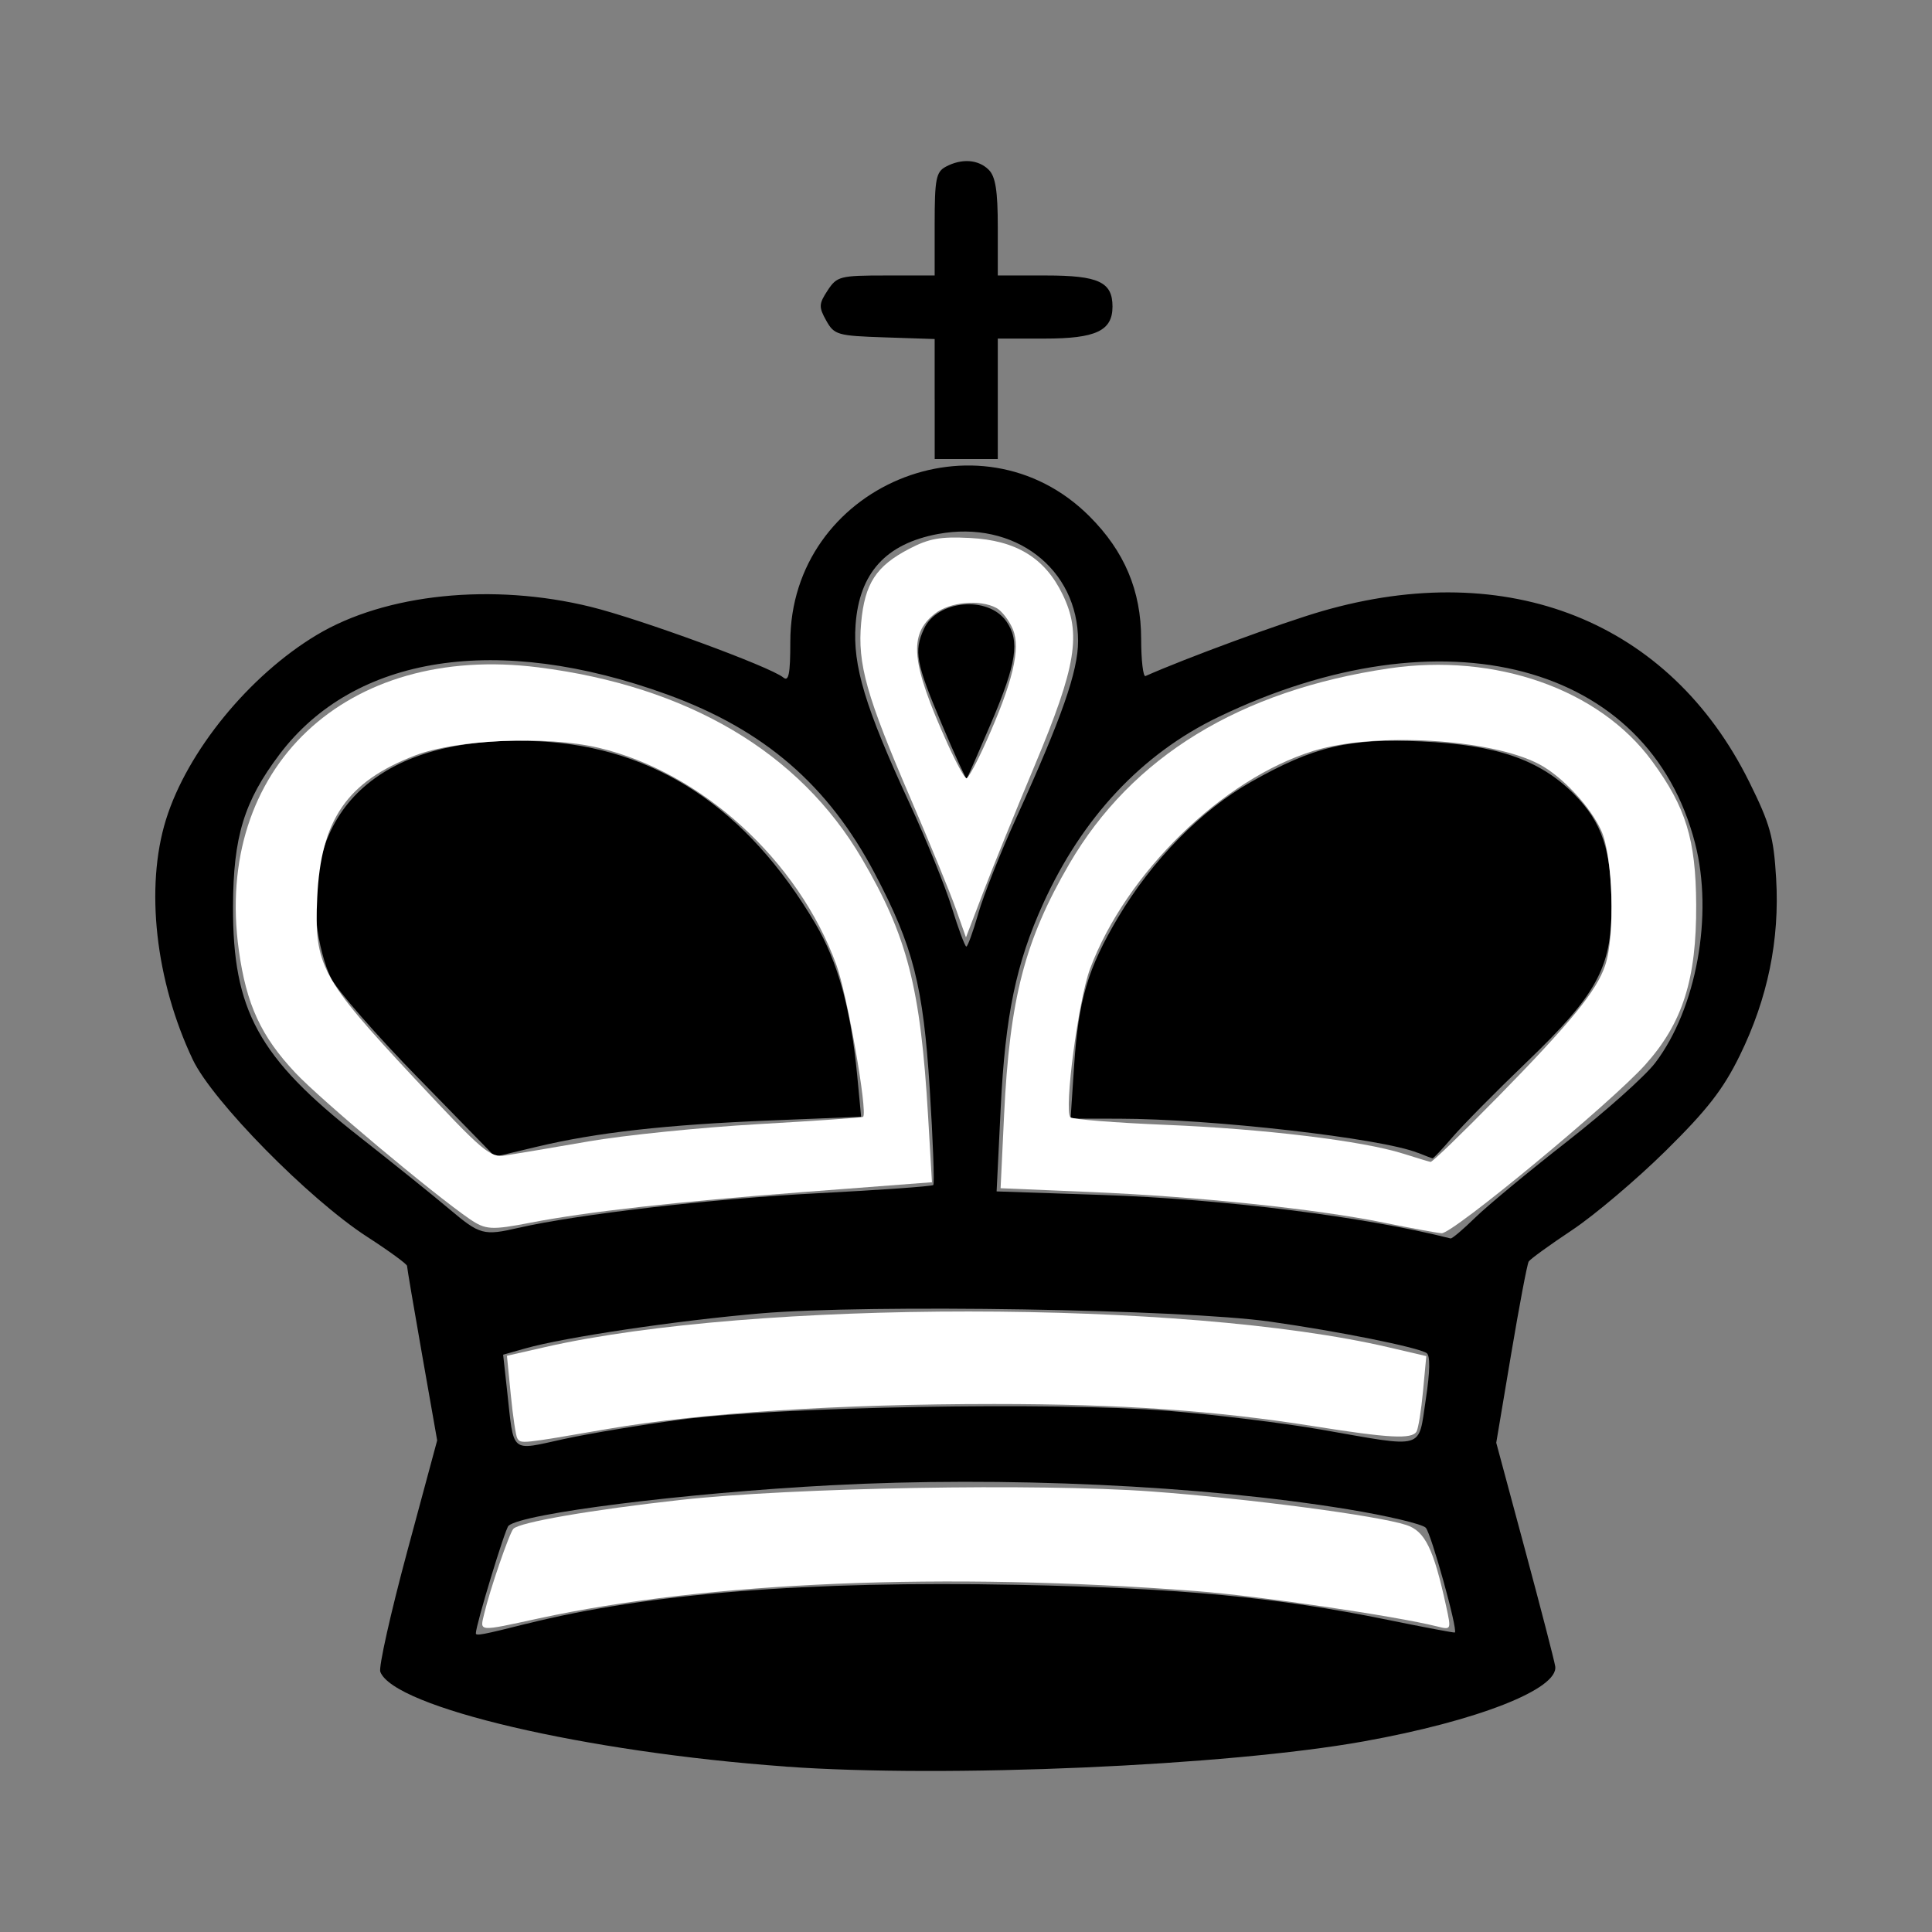 <?xml version="1.0" encoding="UTF-8" standalone="no"?>
<!-- Created with Inkscape (http://www.inkscape.org/) -->

<svg
   xmlns:dc="http://purl.org/dc/elements/1.1/"
   xmlns:cc="http://creativecommons.org/ns#"
   xmlns:rdf="http://www.w3.org/1999/02/22-rdf-syntax-ns#"
   xmlns:svg="http://www.w3.org/2000/svg"
   xmlns="http://www.w3.org/2000/svg"
   xmlns:sodipodi="http://sodipodi.sourceforge.net/DTD/sodipodi-0.dtd"
   xmlns:inkscape="http://www.inkscape.org/namespaces/inkscape"
   width="64px"
   height="64px"
   id="svg2985"
   version="1.1"
   inkscape:version="0.48.1 "
   sodipodi:docname="wk.svg">
  <rect width="100%" height="100%" fill="#808080" stroke="none"/>
  <defs
     id="defs2987" />
  <sodipodi:namedview
     id="base"
     pagecolor="#ffffff"
     bordercolor="#666666"
     borderopacity="1.0"
     inkscape:pageopacity="0.0"
     inkscape:pageshadow="2"
     inkscape:zoom="5.5"
     inkscape:cx="1.8181818"
     inkscape:cy="32"
     inkscape:current-layer="layer1"
     showgrid="true"
     inkscape:document-units="px"
     inkscape:grid-bbox="true"
     inkscape:window-width="1365"
     inkscape:window-height="878"
     inkscape:window-x="-8"
     inkscape:window-y="-8"
     inkscape:window-maximized="1" />
  <g
     id="layer1"
     inkscape:label="Layer 1"
     inkscape:groupmode="layer">
    <path
       style="fill:#000000"
       d="M 26.023,58.519 C 19.396,58.042 13.05,56.559 12.598,55.381 c -0.059,-0.154 0.341,-1.942 0.888,-3.973 l 0.996,-3.693 -0.499,-2.835 c -0.275,-1.559 -0.499,-2.884 -0.499,-2.945 0,-0.06 -0.596,-0.495 -1.324,-0.966 -1.926,-1.246 -5.122,-4.494 -5.774,-5.868 -1.238,-2.609 -1.584,-5.711 -0.887,-7.952 0.703,-2.261 2.758,-4.777 4.996,-6.117 2.278,-1.365 5.823,-1.729 9.07,-0.931 1.634,0.401 5.954,1.986 6.383,2.342 0.179,0.149 0.232,-0.12 0.232,-1.179 0,-5.156 6.279,-7.792 9.911,-4.16 1.159,1.159 1.709,2.462 1.711,4.056 9.5e-4,0.714 0.066,1.27 0.144,1.235 1.338,-0.595 4.522,-1.765 5.843,-2.148 6.184,-1.793 11.522,0.339 14.156,5.653 0.694,1.401 0.81,1.818 0.892,3.202 0.12,2.033 -0.279,3.975 -1.206,5.866 -0.548,1.118 -1.077,1.798 -2.454,3.156 -0.966,0.952 -2.361,2.133 -3.101,2.625 -0.74,0.492 -1.386,0.96 -1.436,1.041 -0.05,0.081 -0.312,1.465 -0.583,3.075 l -0.492,2.928 0.946,3.515 c 0.52,1.933 0.974,3.683 1.007,3.889 0.122,0.753 -2.584,1.814 -6.347,2.489 -4.519,0.811 -13.836,1.217 -19.147,0.835 z m -8.582,-4.728 c 4.031,-1.011 9.296,-1.429 16.277,-1.291 5.387,0.107 8.567,0.408 12.255,1.16 1.202,0.245 2.201,0.434 2.221,0.419 0.106,-0.079 -0.784,-3.281 -0.964,-3.471 -0.117,-0.123 -1.281,-0.398 -2.587,-0.612 -4.849,-0.793 -11.402,-1.097 -17.129,-0.794 -4.85,0.257 -10.21,0.931 -10.669,1.341 -0.115,0.103 -1.082,3.287 -1.082,3.563 0,0.091 0.218,0.05 1.678,-0.317 z m 5.173,-6.772 c 3.195,-0.421 12.36,-0.582 16.074,-0.284 1.55,0.125 3.845,0.406 5.099,0.626 3.456,0.605 3.188,0.682 3.443,-0.995 0.143,-0.939 0.152,-1.466 0.027,-1.545 -0.307,-0.195 -2.934,-0.722 -5.18,-1.04 -2.895,-0.41 -13.293,-0.579 -16.872,-0.274 -2.767,0.236 -6.496,0.79 -7.803,1.161 l -0.735,0.208 0.129,1.172 c 0.237,2.148 0.08,2.013 1.888,1.621 0.862,-0.187 2.631,-0.48 3.93,-0.651 z m 26.255,-6.685 c 0.401,-0.392 1.769,-1.525 3.04,-2.518 1.271,-0.993 2.586,-2.166 2.921,-2.606 1.369,-1.799 1.933,-4.898 1.323,-7.269 -1.536,-5.98 -8.339,-7.781 -15.803,-4.184 -2.522,1.215 -4.502,3.328 -5.798,6.186 -0.894,1.971 -1.252,3.695 -1.402,6.751 l -0.136,2.773 3.486,0.117 c 4.015,0.134 8.706,0.719 11.553,1.441 0.048,0.012 0.415,-0.299 0.815,-0.69 z m -1.901,-2.144 c -1.206,-0.485 -6.836,-1.128 -9.907,-1.132 l -1.596,-0.002 0.117,-1.758 c 0.145,-2.183 0.452,-3.218 1.457,-4.909 1.126,-1.896 2.747,-3.548 4.4,-4.485 2.075,-1.176 3.244,-1.454 5.659,-1.343 2.484,0.114 3.905,0.604 5.036,1.736 0.942,0.944 1.249,1.867 1.249,3.76 0,2 -0.496,2.904 -2.815,5.131 -1.015,0.974 -2.119,2.092 -2.454,2.484 -0.335,0.392 -0.633,0.707 -0.663,0.7 -0.029,-0.007 -0.246,-0.09 -0.482,-0.184 z m -29.781,2.482 c 1.935,-0.445 6.421,-0.965 9.865,-1.142 2.082,-0.107 3.82,-0.231 3.864,-0.274 0.043,-0.043 -0.009,-1.475 -0.117,-3.182 C 30.584,32.657 30.251,31.349 28.98,28.939 27.433,26.003 25.308,24.171 22.104,23.007 16.487,20.966 11.743,21.699 9.258,24.991 c -1.174,1.555 -1.531,2.722 -1.539,5.035 -0.012,3.445 0.843,5.005 4.178,7.623 1.115,0.875 2.457,1.955 2.983,2.399 1.021,0.862 1.135,0.893 2.308,0.623 z m -3.316,-4.944 c -1.391,-1.424 -2.698,-2.92 -2.904,-3.323 -0.207,-0.403 -0.419,-1.212 -0.473,-1.798 -0.367,-4.046 2.383,-6.301 7.378,-6.049 3.833,0.193 6.878,2.206 9.14,6.041 0.745,1.263 1.176,2.835 1.386,5.049 l 0.128,1.347 -3.009,0.122 c -3.464,0.141 -5.75,0.398 -7.726,0.869 l -1.391,0.331 -2.528,-2.59 z m 18.535,-5.464 c 0.173,-0.601 0.738,-2.026 1.257,-3.166 1.513,-3.328 2.05,-4.861 2.05,-5.862 0,-2.404 -2.115,-4.019 -4.644,-3.546 -1.725,0.323 -2.603,1.291 -2.727,3.006 -0.098,1.358 0.316,2.731 1.786,5.911 0.555,1.202 1.188,2.762 1.405,3.467 0.218,0.705 0.433,1.282 0.478,1.282 0.045,0 0.223,-0.492 0.396,-1.093 z m -1.219,-6.302 c -0.847,-2.002 -0.918,-2.387 -0.58,-3.129 0.437,-0.958 2.125,-1.113 2.73,-0.249 0.451,0.643 0.342,1.378 -0.494,3.34 -0.429,1.005 -0.798,1.848 -0.82,1.873 -0.023,0.025 -0.399,-0.801 -0.836,-1.834 z m -0.225,-10.743 0,-1.988 -1.656,-0.055 c -1.565,-0.052 -1.671,-0.082 -1.936,-0.556 -0.251,-0.449 -0.247,-0.552 0.045,-0.997 0.309,-0.471 0.409,-0.497 1.936,-0.497 l 1.611,0 0,-1.703 c 0,-1.49 0.046,-1.728 0.368,-1.9 0.527,-0.282 1.079,-0.243 1.424,0.102 0.224,0.224 0.299,0.697 0.299,1.9 l 0,1.601 1.601,0 c 1.738,0 2.199,0.216 2.199,1.029 0,0.802 -0.548,1.061 -2.247,1.061 l -1.553,0 0,1.995 0,1.995 -1.045,0 -1.045,0 0,-1.988 z"
       id="path3029"
       inkscape:connector-curvature="0" />
    <path
       style="fill:#ffffff"
       d="m 16.038,53.464 c 0.188,-0.796 0.831,-2.669 0.968,-2.82 0.197,-0.217 2.586,-0.63 5.561,-0.959 3.671,-0.407 11.815,-0.552 15.573,-0.278 3.21,0.234 7.5,0.799 8.448,1.111 0.618,0.204 0.901,0.783 1.317,2.689 0.171,0.785 0.17,0.788 -0.292,0.672 -1.377,-0.346 -5.943,-1.016 -7.981,-1.172 -8.32,-0.637 -16.178,-0.311 -21.788,0.905 -2.036,0.441 -1.947,0.448 -1.806,-0.147 z"
       id="path3031"
       inkscape:connector-curvature="0" />
    <path
       style="fill:#ffffff"
       d="m 17.135,47.642 c -0.048,-0.077 -0.144,-0.723 -0.214,-1.435 L 16.793,44.912 18.067,44.622 c 6.914,-1.573 21.183,-1.568 27.93,0.009 l 1.251,0.292 -0.109,1.164 c -0.06,0.64 -0.157,1.242 -0.216,1.338 -0.158,0.256 -0.906,0.216 -3.401,-0.18 -3.256,-0.517 -6.405,-0.736 -10.585,-0.736 -5.14,0 -9.73,0.296 -12.791,0.824 -2.918,0.504 -2.893,0.501 -3.012,0.309 z"
       id="path3033"
       inkscape:connector-curvature="0" />
    <path
       style="fill:#ffffff"
       d="M 15.559,40.382 C 14.315,39.528 10.63,36.437 9.788,35.542 8.646,34.329 8.162,33.281 7.912,31.48 c -0.839,-6.035 3.546,-10.178 9.921,-9.373 4.953,0.626 8.652,2.812 10.716,6.333 1.509,2.575 1.945,4.271 2.195,8.532 l 0.128,2.191 -4.245,0.324 c -4.22,0.322 -7.17,0.653 -9.043,1.014 -1.309,0.253 -1.5,0.241 -2.026,-0.12 l 0,0 z m 3.914,-2.568 c 1.2,-0.208 3.732,-0.466 5.627,-0.574 1.895,-0.108 3.466,-0.218 3.492,-0.243 0.157,-0.157 -0.527,-4.052 -0.885,-5.032 -1.263,-3.469 -4.47,-6.393 -7.891,-7.197 -1.711,-0.402 -4.682,-0.275 -6.07,0.259 -2.25,0.866 -3.116,2.122 -3.237,4.7 -0.106,2.252 0.12,2.674 3.199,5.972 2.3,2.463 2.523,2.654 3.033,2.577 0.303,-0.046 1.532,-0.253 2.732,-0.461 z"
       id="path3035"
       inkscape:connector-curvature="0" />
    <path
       style="fill:#ffffff"
       d="M 31.661,30.099 C 31.476,29.574 30.813,27.959 30.189,26.509 c -1.492,-3.464 -1.786,-4.507 -1.662,-5.878 0.118,-1.301 0.493,-1.878 1.593,-2.451 0.659,-0.343 1.029,-0.409 2.009,-0.359 1.533,0.078 2.484,0.659 3.073,1.874 0.628,1.297 0.453,2.372 -0.918,5.643 -0.627,1.495 -1.397,3.392 -1.712,4.216 l -0.573,1.499 -0.337,-0.953 0,0 z m 1.001,-5.515 c 0.888,-1.98 1.156,-3.098 0.894,-3.731 -0.123,-0.297 -0.37,-0.618 -0.55,-0.714 -0.545,-0.292 -1.545,-0.198 -2.039,0.191 -0.883,0.695 -0.792,1.62 0.425,4.316 0.282,0.625 0.563,1.136 0.623,1.136 0.06,0 0.352,-0.539 0.647,-1.198 z"
       id="path3037"
       inkscape:connector-curvature="0" />
    <path
       style="fill:#ffffff"
       d="m 45.836,40.5 c -2.259,-0.456 -6.161,-0.863 -9.709,-1.013 l -2.981,-0.126 0.116,-2.427 c 0.185,-3.857 0.686,-5.787 2.16,-8.316 2.07,-3.552 5.657,-5.747 10.583,-6.475 3.534,-0.522 6.971,0.686 8.718,3.066 1.125,1.533 1.453,2.597 1.465,4.756 0.014,2.47 -0.447,3.922 -1.684,5.303 -1.125,1.256 -6.389,5.612 -6.75,5.585 -0.155,-0.012 -1.019,-0.17 -1.919,-0.352 z m 3.748,-4.127 c 2.458,-2.51 3.305,-3.545 3.589,-4.391 0.335,-0.994 0.257,-3.621 -0.132,-4.473 -0.367,-0.803 -1.302,-1.8 -2.06,-2.197 -1.606,-0.841 -5.436,-1.066 -7.467,-0.439 -3.023,0.934 -6.218,4.05 -7.405,7.22 -0.387,1.036 -0.871,4.698 -0.649,4.919 0.069,0.069 1.491,0.182 3.159,0.25 3.247,0.133 6.522,0.53 7.852,0.951 0.45,0.143 0.863,0.267 0.919,0.277 0.055,0.01 1.042,-0.943 2.193,-2.118 z"
       id="path3039"
       inkscape:connector-curvature="0" />
  </g>
</svg>
